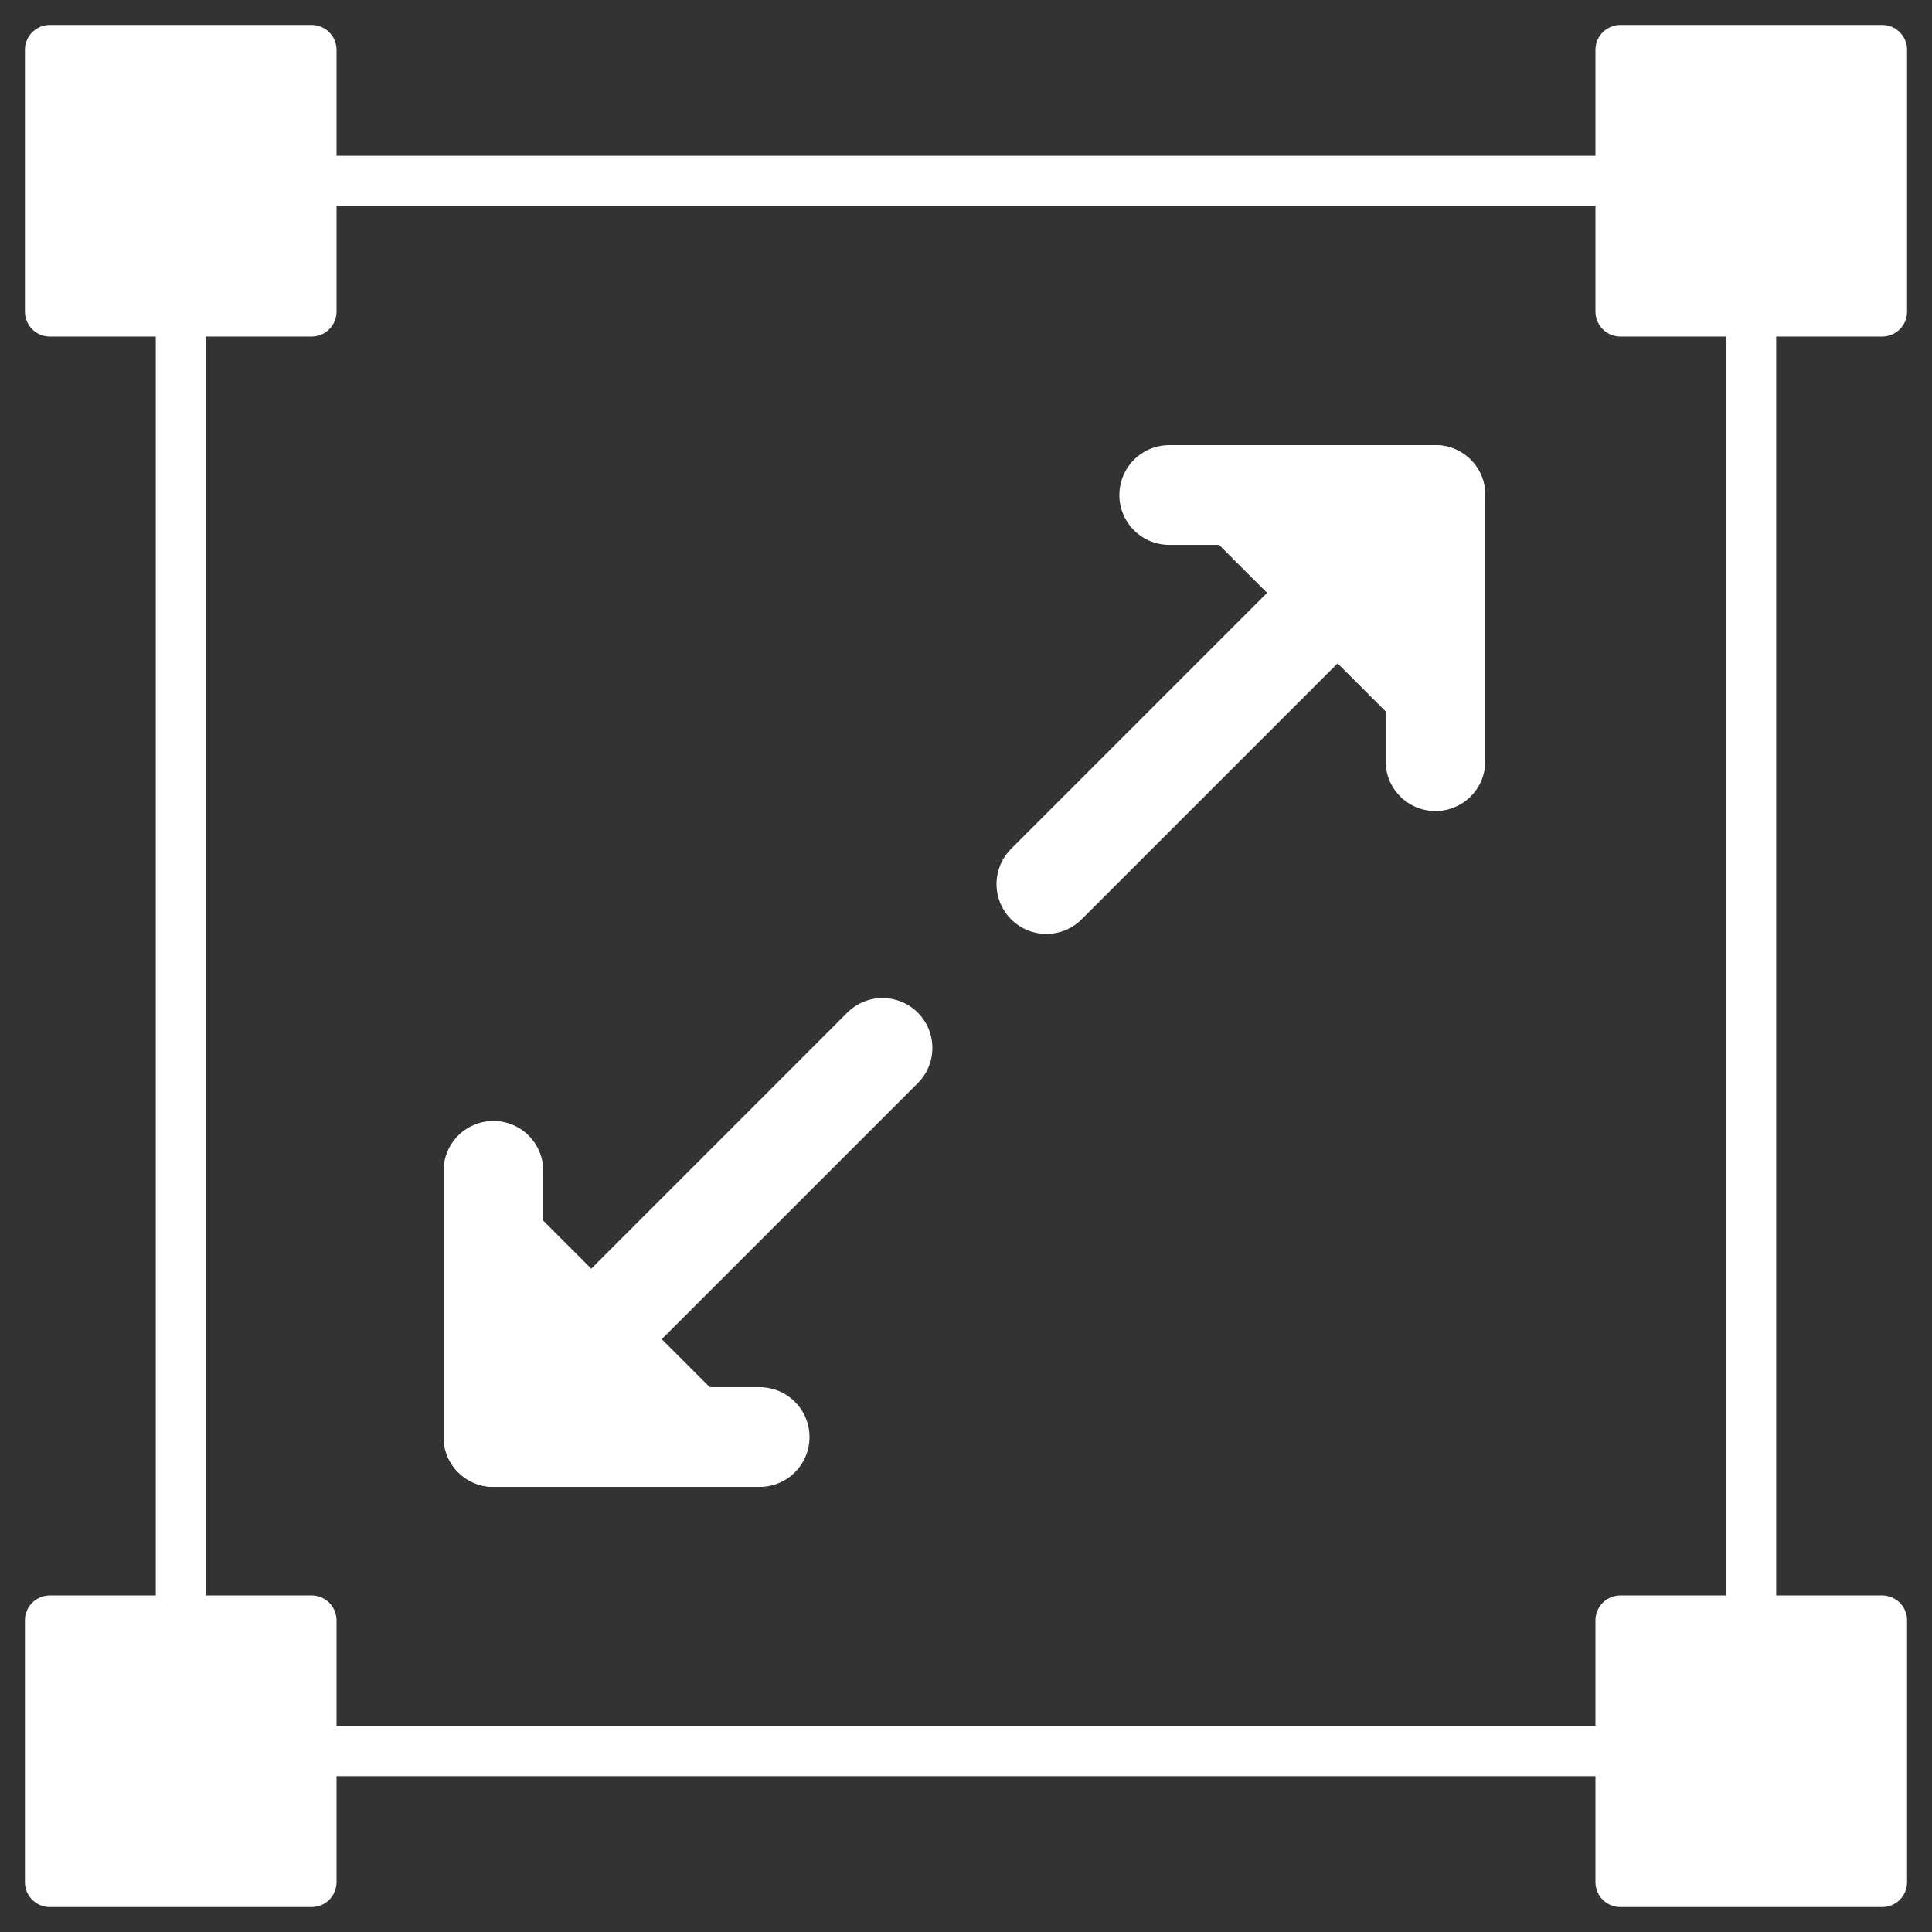 <?xml version="1.0" encoding="utf-8"?>
<!-- Generator: Adobe Illustrator 16.0.0, SVG Export Plug-In . SVG Version: 6.00 Build 0)  -->
<!DOCTYPE svg PUBLIC "-//W3C//DTD SVG 1.1//EN" "http://www.w3.org/Graphics/SVG/1.1/DTD/svg11.dtd">
<svg version="1.1" id="Layer_1" xmlns="http://www.w3.org/2000/svg" xmlns:xlink="http://www.w3.org/1999/xlink" x="0px" y="0px"
	 width="38.757px" height="38.757px" viewBox="0 0 38.757 38.757" enable-background="new 0 0 38.757 38.757" xml:space="preserve">
<rect x="0" y="0" width="38.757" height="38.757" fill="#333333" stroke="none"/>
<g>
	
		<line fill="#FFFFFF" stroke="#FFFFFF" stroke-linecap="round" stroke-linejoin="round" stroke-miterlimit="10" x1="35.131" y1="6.251" x2="35.131" y2="32.506"/>
	
		<line fill="#FFFFFF" stroke="#FFFFFF" stroke-linecap="round" stroke-linejoin="round" stroke-miterlimit="10" x1="6.251" y1="3.625" x2="32.506" y2="3.625"/>
	
		<line fill="#FFFFFF" stroke="#FFFFFF" stroke-linecap="round" stroke-linejoin="round" stroke-miterlimit="10" x1="3.625" y1="32.506" x2="3.625" y2="6.251"/>
	
		<line fill="#FFFFFF" stroke="#FFFFFF" stroke-linecap="round" stroke-linejoin="round" stroke-miterlimit="10" x1="32.506" y1="35.131" x2="6.251" y2="35.131"/>
	
		<rect x="1" y="1" fill="#FFFFFF" stroke="#FFFFFF" stroke-linecap="round" stroke-linejoin="round" stroke-miterlimit="10" width="5.251" height="5.251"/>
	
		<rect x="32.506" y="1" fill="#FFFFFF" stroke="#FFFFFF" stroke-linecap="round" stroke-linejoin="round" stroke-miterlimit="10" width="5.251" height="5.251"/>
	
		<rect x="1" y="32.506" fill="#FFFFFF" stroke="#FFFFFF" stroke-linecap="round" stroke-linejoin="round" stroke-miterlimit="10" width="5.251" height="5.251"/>
	
		<rect x="32.506" y="32.506" fill="#FFFFFF" stroke="#FFFFFF" stroke-linecap="round" stroke-linejoin="round" stroke-miterlimit="10" width="5.251" height="5.251"/>
</g>
<g>
	
		<line fill="#FFFFFF" stroke="#FFFFFF" stroke-width="2" stroke-linecap="round" stroke-linejoin="round" stroke-miterlimit="10" x1="28.796" y1="9.93" x2="20.991" y2="17.735"/>
	
		<line fill="#FFFFFF" stroke="#FFFFFF" stroke-width="2" stroke-linecap="round" stroke-linejoin="round" stroke-miterlimit="10" x1="17.704" y1="21.021" x2="9.898" y2="28.828"/>
	
		<polyline fill="#FFFFFF" stroke="#FFFFFF" stroke-width="2" stroke-linecap="round" stroke-linejoin="round" stroke-miterlimit="10" points="
		23.455,9.93 28.796,9.93 28.796,15.27 	"/>
	
		<polyline fill="#FFFFFF" stroke="#FFFFFF" stroke-width="2" stroke-linecap="round" stroke-linejoin="round" stroke-miterlimit="10" points="
		9.898,23.487 9.898,28.828 15.239,28.828 	"/>
</g>
</svg>
